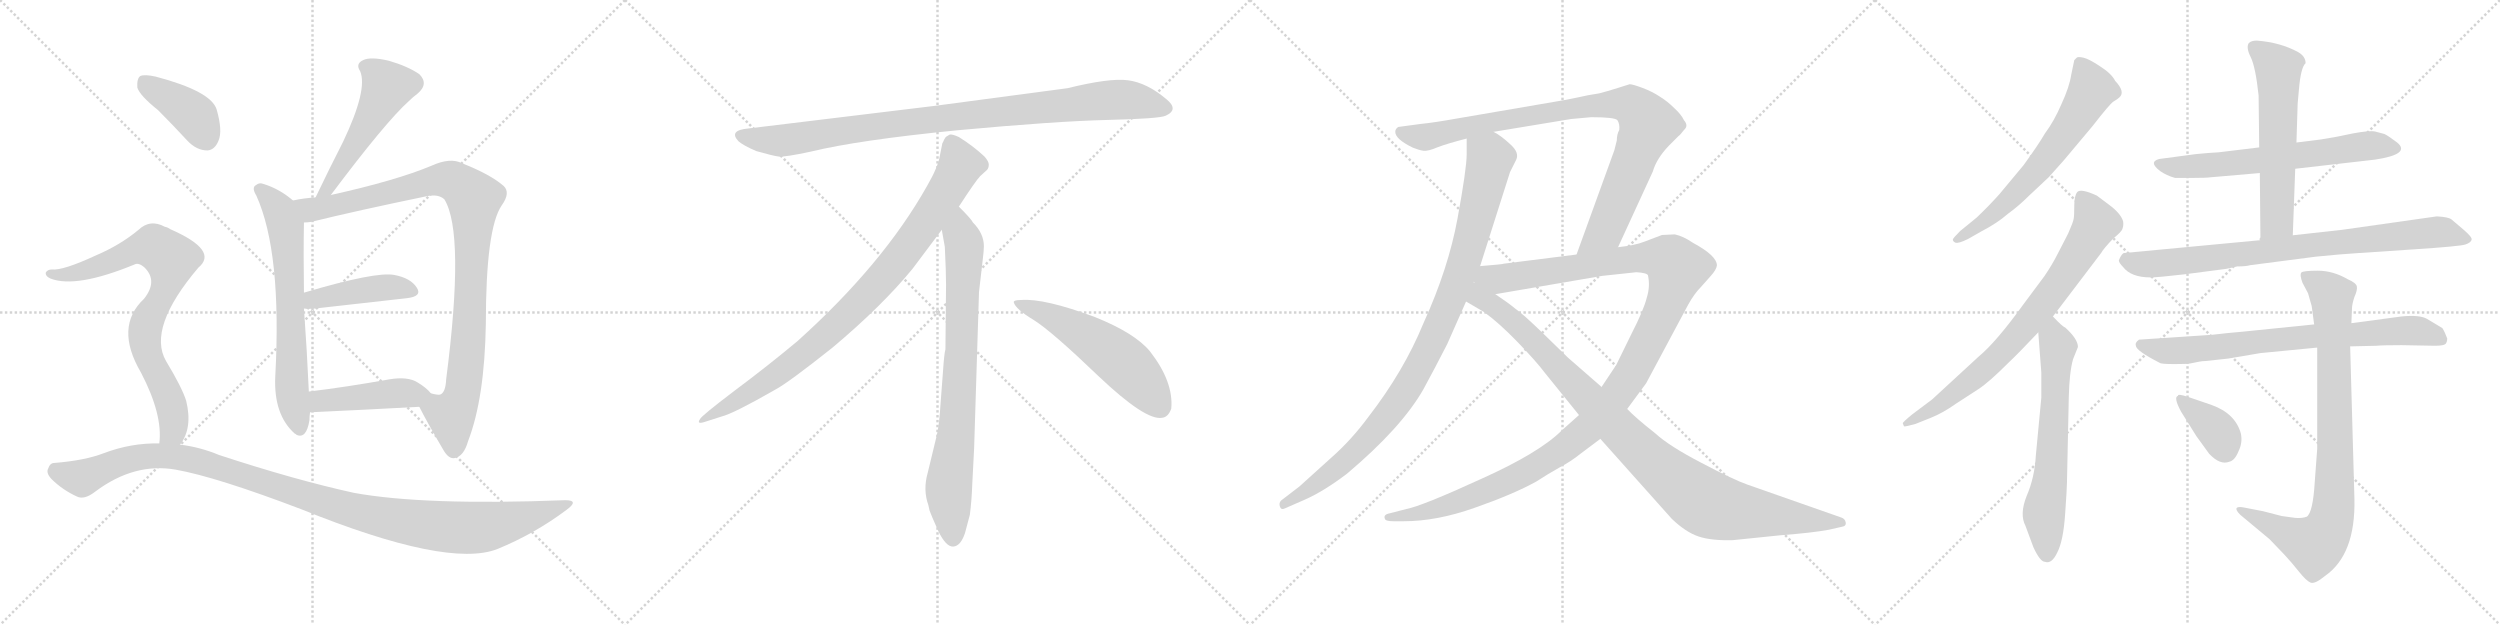 <svg version="1.1" viewBox="0 0 4096 1024" xmlns="http://www.w3.org/2000/svg">
  <g stroke="lightgray" stroke-dasharray="1,1" stroke-width="1" transform="scale(4, 4)">
    <line x1="0" y1="0" x2="256" y2="256"></line>
    <line x1="256" y1="0" x2="0" y2="256"></line>
    <line x1="128" y1="0" x2="128" y2="256"></line>
    <line x1="0" y1="128" x2="256" y2="128"></line>
    <line x1="256" y1="0" x2="512" y2="256"></line>
    <line x1="512" y1="0" x2="256" y2="256"></line>
    <line x1="384" y1="0" x2="384" y2="256"></line>
    <line x1="256" y1="128" x2="512" y2="128"></line>
    <line x1="512" y1="0" x2="768" y2="256"></line>
    <line x1="768" y1="0" x2="512" y2="256"></line>
    <line x1="640" y1="0" x2="640" y2="256"></line>
    <line x1="512" y1="128" x2="768" y2="128"></line>
    <line x1="768" y1="0" x2="1024" y2="256"></line>
    <line x1="1024" y1="0" x2="768" y2="256"></line>
    <line x1="896" y1="0" x2="896" y2="256"></line>
    <line x1="768" y1="128" x2="1024" y2="128"></line>
  </g>
<g transform="scale(1, -1) translate(0, -850)">
   <style type="text/css">
    @keyframes keyframes0 {
      from {
       stroke: black;
       stroke-dashoffset: 517;
       stroke-width: 128;
       }
       63% {
       animation-timing-function: step-end;
       stroke: black;
       stroke-dashoffset: 0;
       stroke-width: 128;
       }
       to {
       stroke: black;
       stroke-width: 1024;
       }
       }
       #make-me-a-hanzi-animation-0 {
         animation: keyframes0 0.671s both;
         animation-delay: 0s;
         animation-timing-function: linear;
       }
    @keyframes keyframes1 {
      from {
       stroke: black;
       stroke-dashoffset: 661;
       stroke-width: 128;
       }
       68% {
       animation-timing-function: step-end;
       stroke: black;
       stroke-dashoffset: 0;
       stroke-width: 128;
       }
       to {
       stroke: black;
       stroke-width: 1024;
       }
       }
       #make-me-a-hanzi-animation-1 {
         animation: keyframes1 0.788s both;
         animation-delay: 0.671s;
         animation-timing-function: linear;
       }
    @keyframes keyframes2 {
      from {
       stroke: black;
       stroke-dashoffset: 979;
       stroke-width: 128;
       }
       76% {
       animation-timing-function: step-end;
       stroke: black;
       stroke-dashoffset: 0;
       stroke-width: 128;
       }
       to {
       stroke: black;
       stroke-width: 1024;
       }
       }
       #make-me-a-hanzi-animation-2 {
         animation: keyframes2 1.047s both;
         animation-delay: 1.459s;
         animation-timing-function: linear;
       }
    @keyframes keyframes3 {
      from {
       stroke: black;
       stroke-dashoffset: 432;
       stroke-width: 128;
       }
       58% {
       animation-timing-function: step-end;
       stroke: black;
       stroke-dashoffset: 0;
       stroke-width: 128;
       }
       to {
       stroke: black;
       stroke-width: 1024;
       }
       }
       #make-me-a-hanzi-animation-3 {
         animation: keyframes3 0.602s both;
         animation-delay: 2.505s;
         animation-timing-function: linear;
       }
    @keyframes keyframes4 {
      from {
       stroke: black;
       stroke-dashoffset: 444;
       stroke-width: 128;
       }
       59% {
       animation-timing-function: step-end;
       stroke: black;
       stroke-dashoffset: 0;
       stroke-width: 128;
       }
       to {
       stroke: black;
       stroke-width: 1024;
       }
       }
       #make-me-a-hanzi-animation-4 {
         animation: keyframes4 0.611s both;
         animation-delay: 3.107s;
         animation-timing-function: linear;
       }
    @keyframes keyframes5 {
      from {
       stroke: black;
       stroke-dashoffset: 396;
       stroke-width: 128;
       }
       56% {
       animation-timing-function: step-end;
       stroke: black;
       stroke-dashoffset: 0;
       stroke-width: 128;
       }
       to {
       stroke: black;
       stroke-width: 1024;
       }
       }
       #make-me-a-hanzi-animation-5 {
         animation: keyframes5 0.572s both;
         animation-delay: 3.718s;
         animation-timing-function: linear;
       }
    @keyframes keyframes6 {
      from {
       stroke: black;
       stroke-dashoffset: 790;
       stroke-width: 128;
       }
       72% {
       animation-timing-function: step-end;
       stroke: black;
       stroke-dashoffset: 0;
       stroke-width: 128;
       }
       to {
       stroke: black;
       stroke-width: 1024;
       }
       }
       #make-me-a-hanzi-animation-6 {
         animation: keyframes6 0.893s both;
         animation-delay: 4.291s;
         animation-timing-function: linear;
       }
    @keyframes keyframes7 {
      from {
       stroke: black;
       stroke-dashoffset: 1121;
       stroke-width: 128;
       }
       78% {
       animation-timing-function: step-end;
       stroke: black;
       stroke-dashoffset: 0;
       stroke-width: 128;
       }
       to {
       stroke: black;
       stroke-width: 1024;
       }
       }
       #make-me-a-hanzi-animation-7 {
         animation: keyframes7 1.162s both;
         animation-delay: 5.183s;
         animation-timing-function: linear;
       }
    @keyframes keyframes8 {
      from {
       stroke: black;
       stroke-dashoffset: 952;
       stroke-width: 128;
       }
       76% {
       animation-timing-function: step-end;
       stroke: black;
       stroke-dashoffset: 0;
       stroke-width: 128;
       }
       to {
       stroke: black;
       stroke-width: 1024;
       }
       }
       #make-me-a-hanzi-animation-8 {
         animation: keyframes8 1.025s both;
         animation-delay: 6.346s;
         animation-timing-function: linear;
       }
    @keyframes keyframes9 {
      from {
       stroke: black;
       stroke-dashoffset: 897;
       stroke-width: 128;
       }
       74% {
       animation-timing-function: step-end;
       stroke: black;
       stroke-dashoffset: 0;
       stroke-width: 128;
       }
       to {
       stroke: black;
       stroke-width: 1024;
       }
       }
       #make-me-a-hanzi-animation-9 {
         animation: keyframes9 0.98s both;
         animation-delay: 7.37s;
         animation-timing-function: linear;
       }
    @keyframes keyframes10 {
      from {
       stroke: black;
       stroke-dashoffset: 792;
       stroke-width: 128;
       }
       72% {
       animation-timing-function: step-end;
       stroke: black;
       stroke-dashoffset: 0;
       stroke-width: 128;
       }
       to {
       stroke: black;
       stroke-width: 1024;
       }
       }
       #make-me-a-hanzi-animation-10 {
         animation: keyframes10 0.895s both;
         animation-delay: 8.35s;
         animation-timing-function: linear;
       }
    @keyframes keyframes11 {
      from {
       stroke: black;
       stroke-dashoffset: 548;
       stroke-width: 128;
       }
       64% {
       animation-timing-function: step-end;
       stroke: black;
       stroke-dashoffset: 0;
       stroke-width: 128;
       }
       to {
       stroke: black;
       stroke-width: 1024;
       }
       }
       #make-me-a-hanzi-animation-11 {
         animation: keyframes11 0.696s both;
         animation-delay: 9.245s;
         animation-timing-function: linear;
       }
    @keyframes keyframes12 {
      from {
       stroke: black;
       stroke-dashoffset: 979;
       stroke-width: 128;
       }
       76% {
       animation-timing-function: step-end;
       stroke: black;
       stroke-dashoffset: 0;
       stroke-width: 128;
       }
       to {
       stroke: black;
       stroke-width: 1024;
       }
       }
       #make-me-a-hanzi-animation-12 {
         animation: keyframes12 1.047s both;
         animation-delay: 9.941s;
         animation-timing-function: linear;
       }
    @keyframes keyframes13 {
      from {
       stroke: black;
       stroke-dashoffset: 920;
       stroke-width: 128;
       }
       75% {
       animation-timing-function: step-end;
       stroke: black;
       stroke-dashoffset: 0;
       stroke-width: 128;
       }
       to {
       stroke: black;
       stroke-width: 1024;
       }
       }
       #make-me-a-hanzi-animation-13 {
         animation: keyframes13 0.999s both;
         animation-delay: 10.988s;
         animation-timing-function: linear;
       }
    @keyframes keyframes14 {
      from {
       stroke: black;
       stroke-dashoffset: 1246;
       stroke-width: 128;
       }
       80% {
       animation-timing-function: step-end;
       stroke: black;
       stroke-dashoffset: 0;
       stroke-width: 128;
       }
       to {
       stroke: black;
       stroke-width: 1024;
       }
       }
       #make-me-a-hanzi-animation-14 {
         animation: keyframes14 1.264s both;
         animation-delay: 11.986s;
         animation-timing-function: linear;
       }
    @keyframes keyframes15 {
      from {
       stroke: black;
       stroke-dashoffset: 1021;
       stroke-width: 128;
       }
       77% {
       animation-timing-function: step-end;
       stroke: black;
       stroke-dashoffset: 0;
       stroke-width: 128;
       }
       to {
       stroke: black;
       stroke-width: 1024;
       }
       }
       #make-me-a-hanzi-animation-15 {
         animation: keyframes15 1.081s both;
         animation-delay: 13.25s;
         animation-timing-function: linear;
       }
    @keyframes keyframes16 {
      from {
       stroke: black;
       stroke-dashoffset: 638;
       stroke-width: 128;
       }
       67% {
       animation-timing-function: step-end;
       stroke: black;
       stroke-dashoffset: 0;
       stroke-width: 128;
       }
       to {
       stroke: black;
       stroke-width: 1024;
       }
       }
       #make-me-a-hanzi-animation-16 {
         animation: keyframes16 0.769s both;
         animation-delay: 14.331s;
         animation-timing-function: linear;
       }
    @keyframes keyframes17 {
      from {
       stroke: black;
       stroke-dashoffset: 766;
       stroke-width: 128;
       }
       71% {
       animation-timing-function: step-end;
       stroke: black;
       stroke-dashoffset: 0;
       stroke-width: 128;
       }
       to {
       stroke: black;
       stroke-width: 1024;
       }
       }
       #make-me-a-hanzi-animation-17 {
         animation: keyframes17 0.873s both;
         animation-delay: 15.1s;
         animation-timing-function: linear;
       }
    @keyframes keyframes18 {
      from {
       stroke: black;
       stroke-dashoffset: 637;
       stroke-width: 128;
       }
       67% {
       animation-timing-function: step-end;
       stroke: black;
       stroke-dashoffset: 0;
       stroke-width: 128;
       }
       to {
       stroke: black;
       stroke-width: 1024;
       }
       }
       #make-me-a-hanzi-animation-18 {
         animation: keyframes18 0.768s both;
         animation-delay: 15.974s;
         animation-timing-function: linear;
       }
    @keyframes keyframes19 {
      from {
       stroke: black;
       stroke-dashoffset: 643;
       stroke-width: 128;
       }
       68% {
       animation-timing-function: step-end;
       stroke: black;
       stroke-dashoffset: 0;
       stroke-width: 128;
       }
       to {
       stroke: black;
       stroke-width: 1024;
       }
       }
       #make-me-a-hanzi-animation-19 {
         animation: keyframes19 0.773s both;
         animation-delay: 16.742s;
         animation-timing-function: linear;
       }
    @keyframes keyframes20 {
      from {
       stroke: black;
       stroke-dashoffset: 589;
       stroke-width: 128;
       }
       66% {
       animation-timing-function: step-end;
       stroke: black;
       stroke-dashoffset: 0;
       stroke-width: 128;
       }
       to {
       stroke: black;
       stroke-width: 1024;
       }
       }
       #make-me-a-hanzi-animation-20 {
         animation: keyframes20 0.729s both;
         animation-delay: 17.515s;
         animation-timing-function: linear;
       }
    @keyframes keyframes21 {
      from {
       stroke: black;
       stroke-dashoffset: 820;
       stroke-width: 128;
       }
       73% {
       animation-timing-function: step-end;
       stroke: black;
       stroke-dashoffset: 0;
       stroke-width: 128;
       }
       to {
       stroke: black;
       stroke-width: 1024;
       }
       }
       #make-me-a-hanzi-animation-21 {
         animation: keyframes21 0.917s both;
         animation-delay: 18.245s;
         animation-timing-function: linear;
       }
    @keyframes keyframes22 {
      from {
       stroke: black;
       stroke-dashoffset: 753;
       stroke-width: 128;
       }
       71% {
       animation-timing-function: step-end;
       stroke: black;
       stroke-dashoffset: 0;
       stroke-width: 128;
       }
       to {
       stroke: black;
       stroke-width: 1024;
       }
       }
       #make-me-a-hanzi-animation-22 {
         animation: keyframes22 0.863s both;
         animation-delay: 19.162s;
         animation-timing-function: linear;
       }
    @keyframes keyframes23 {
      from {
       stroke: black;
       stroke-dashoffset: 862;
       stroke-width: 128;
       }
       74% {
       animation-timing-function: step-end;
       stroke: black;
       stroke-dashoffset: 0;
       stroke-width: 128;
       }
       to {
       stroke: black;
       stroke-width: 1024;
       }
       }
       #make-me-a-hanzi-animation-23 {
         animation: keyframes23 0.951s both;
         animation-delay: 20.025s;
         animation-timing-function: linear;
       }
    @keyframes keyframes24 {
      from {
       stroke: black;
       stroke-dashoffset: 366;
       stroke-width: 128;
       }
       54% {
       animation-timing-function: step-end;
       stroke: black;
       stroke-dashoffset: 0;
       stroke-width: 128;
       }
       to {
       stroke: black;
       stroke-width: 1024;
       }
       }
       #make-me-a-hanzi-animation-24 {
         animation: keyframes24 0.548s both;
         animation-delay: 20.976s;
         animation-timing-function: linear;
       }
</style>
<path d="M 542.0 530.5 Q 632.0 650.5 670.0 684.5 Q 676.0 690.5 684.0 696.5 Q 703.0 712.5 687.0 728.5 Q 668.0 741.5 637.0 750.5 Q 607.0 757.5 595.0 751.5 Q 582.0 745.5 590.0 733.5 Q 603.0 703.5 562.0 617.5 Q 540.0 574.5 517.0 526.5 C 504.0 499.5 524.0 506.5 542.0 530.5 Z" fill="lightgray"></path> 
<path d="M 480.0 521.5 Q 458.0 540.5 432.0 548.5 Q 425.0 551.5 419.0 546.5 Q 412.0 542.5 420.0 529.5 Q 462.0 436.5 451.0 233.5 Q 448.0 170.5 483.0 139.5 Q 484.0 139.5 486.0 137.5 Q 502.0 130.5 507.0 161.5 Q 507.0 168.5 508.0 174.5 L 506.0 208.5 Q 503.0 275.5 498.0 344.5 L 498.0 370.5 Q 497.0 434.5 498.0 485.5 C 498.0 507.5 498.0 507.5 480.0 521.5 Z" fill="lightgray"></path> 
<path d="M 687.0 183.5 Q 699.0 159.5 726.0 113.5 Q 735.0 97.5 745.0 99.5 Q 760.0 102.5 767.0 127.5 Q 794.0 197.5 796.0 319.5 Q 796.0 475.5 822.0 513.5 Q 837.0 534.5 825.0 545.5 Q 803.0 564.5 757.0 582.5 Q 738.0 592.5 707.0 578.5 Q 650.0 554.5 542.0 530.5 L 517.0 526.5 Q 498.0 525.5 480.0 521.5 C 450.0 516.5 468.0 480.5 498.0 485.5 Q 504.0 485.5 510.0 486.5 Q 583.0 504.5 699.0 528.5 Q 718.0 532.5 728.0 523.5 Q 762.0 468.5 731.0 228.5 Q 730.0 206.5 721.0 203.5 Q 718.0 202.5 706.0 205.5 C 678.0 201.5 678.0 201.5 687.0 183.5 Z" fill="lightgray"></path> 
<path d="M 498.0 344.5 Q 505.0 343.5 516.0 344.5 Q 603.0 354.5 667.0 361.5 Q 692.0 364.5 683.0 378.5 Q 673.0 394.5 646.0 399.5 Q 616.0 405.5 498.0 370.5 C 469.0 362.5 468.0 346.5 498.0 344.5 Z" fill="lightgray"></path> 
<path d="M 508.0 174.5 Q 596.0 178.5 687.0 183.5 C 717.0 185.5 724.0 185.5 706.0 205.5 Q 699.0 214.5 684.0 223.5 Q 668.0 233.5 638.0 228.5 Q 565.0 215.5 506.0 208.5 C 476.0 204.5 478.0 173.5 508.0 174.5 Z" fill="lightgray"></path> 
<path d="M 259.0 669.5 Q 281.0 647.5 307.0 619.5 Q 322.0 603.5 340.0 603.5 Q 352.0 604.5 358.0 619.5 Q 365.0 635.5 355.0 670.5 Q 346.0 700.5 255.0 724.5 Q 237.0 728.5 230.0 725.5 Q 224.0 721.5 225.0 706.5 Q 229.0 693.5 259.0 669.5 Z" fill="lightgray"></path> 
<path d="M 295.0 121.5 Q 316.0 148.5 305.0 193.5 Q 298.0 215.5 272.0 258.5 Q 241.0 312.5 325.0 411.5 Q 359.0 439.5 279.0 474.5 Q 275.0 477.5 270.0 478.5 Q 246.0 491.5 227.0 473.5 Q 197.0 448.5 157.0 431.5 Q 103.0 406.5 85.0 408.5 Q 78.0 408.5 75.0 403.5 Q 74.0 397.5 83.0 393.5 Q 125.0 377.5 220.0 416.5 Q 227.0 420.5 237.0 411.5 Q 259.0 389.5 236.0 360.5 Q 187.0 314.5 231.0 239.5 Q 267.0 170.5 261.0 123.5 C 260.0 93.5 280.0 95.5 295.0 121.5 Z" fill="lightgray"></path> 
<path d="M 261.0 123.5 Q 215.0 124.5 170.0 107.5 Q 139.0 95.5 89.0 91.5 Q 82.0 91.5 79.0 82.5 Q 75.0 75.5 84.0 65.5 Q 102.0 47.5 126.0 36.5 Q 138.0 30.5 156.0 44.5 Q 220.0 92.5 288.0 80.5 Q 355.0 68.5 494.0 15.5 Q 734.0 -81.5 815.0 -49.5 Q 876.0 -24.5 928.0 14.5 Q 950.0 30.5 926.0 30.5 Q 695.0 21.5 580.0 42.5 Q 484.0 63.5 359.0 104.5 Q 328.0 117.5 295.0 121.5 L 261.0 123.5 Z" fill="lightgray"></path> 
<path d="M 1749.0 705.5 L 1531.0 676.5 L 1226.0 639.5 Q 1193.0 636.5 1210.0 618.5 Q 1218.0 611.5 1239.0 602.5 Q 1267.0 594.5 1276.0 593.5 Q 1286.0 592.5 1328.0 601.5 Q 1406.0 620.5 1568.0 636.5 Q 1730.0 651.5 1815.0 653.5 Q 1900.0 655.5 1910.0 660.5 Q 1932.0 670.5 1911.0 687.5 Q 1879.0 714.5 1848.0 718.5 Q 1818.0 722.5 1749.0 705.5 Z" fill="lightgray"></path> 
<path d="M 1571.0 511.5 Q 1599.0 554.5 1606.0 561.5 L 1617.0 571.5 Q 1620.0 574.5 1620.0 580.5 Q 1620.0 585.5 1613.0 593.5 Q 1595.0 610.5 1571.0 625.5 Q 1560.0 630.5 1556.0 629.5 L 1551.0 626.5 Q 1549.0 625.5 1547.0 621.5 Q 1545.0 616.5 1544.0 615.5 L 1540.0 595.5 Q 1537.0 576.5 1519.0 545.5 Q 1447.0 417.5 1307.0 291.5 Q 1258.0 250.5 1203.0 209.5 Q 1149.0 168.5 1147.0 163.5 Q 1140.0 153.5 1157.0 159.5 L 1182.0 167.5 Q 1202.0 172.5 1270.0 211.5 Q 1291.0 222.5 1364.0 280.5 Q 1445.0 348.5 1495.0 409.5 L 1543.0 473.5 L 1571.0 511.5 Z" fill="lightgray"></path> 
<path d="M 1596.0 115.5 L 1604.0 371.5 L 1610.0 423.5 Q 1612.0 439.5 1612.0 446.5 Q 1612.0 467.5 1594.0 485.5 Q 1592.0 490.5 1571.0 511.5 C 1550.0 533.5 1538.0 503.5 1543.0 473.5 L 1548.0 445.5 Q 1550.0 404.5 1550.0 383.5 L 1549.0 277.5 Q 1547.0 271.5 1545.0 241.5 L 1541.0 188.5 Q 1539.0 155.5 1535.0 137.5 L 1520.0 75.5 Q 1512.0 47.5 1521.0 22.5 L 1523.0 13.5 Q 1525.0 7.5 1537.0 -19.5 Q 1550.0 -46.5 1562.0 -45.5 Q 1574.0 -44.5 1581.0 -23.5 L 1589.0 6.5 Q 1592.0 29.5 1593.0 57.5 L 1596.0 115.5 Z" fill="lightgray"></path> 
<path d="M 1661.0 354.5 Q 1664.0 343.5 1694.0 325.5 Q 1724.0 306.5 1800.0 233.5 Q 1877.0 160.5 1904.0 165.5 Q 1914.0 166.5 1919.0 180.5 Q 1923.0 224.5 1884.0 274.5 Q 1859.0 304.5 1794.0 330.5 Q 1711.0 361.5 1673.0 358.5 Q 1660.0 358.5 1661.0 354.5 Z" fill="lightgray"></path> 
<path d="M 2403.0 623.0 L 2403.0 597.0 Q 2403.0 574.0 2388.0 492.0 Q 2373.0 410.0 2332.0 320.0 Q 2300.0 242.0 2242.0 167.0 Q 2214.0 129.0 2181.0 100.0 L 2129.0 53.0 L 2099.0 30.0 Q 2095.0 26.0 2097.0 20.0 Q 2099.0 14.0 2105.0 17.0 L 2137.0 31.0 Q 2169.0 45.0 2207.0 74.0 Q 2296.0 149.0 2332.0 212.0 Q 2350.0 245.0 2371.0 286.0 L 2402.0 356.0 L 2425.0 414.0 L 2474.0 568.0 L 2484.0 588.0 Q 2490.0 600.0 2474.0 614.0 Q 2459.0 628.0 2447.0 634.0 C 2422.0 651.0 2403.0 653.0 2403.0 623.0 Z" fill="lightgray"></path> 
<path d="M 2563.0 686.0 L 2388.0 656.0 Q 2349.0 649.0 2328.0 647.0 L 2291.0 642.0 Q 2286.0 639.0 2286.0 634.0 Q 2286.0 622.0 2315.0 608.0 Q 2325.0 604.0 2332.0 603.0 Q 2340.0 602.0 2356.0 609.0 Q 2372.0 615.0 2403.0 623.0 L 2447.0 634.0 L 2574.0 655.0 L 2607.0 658.0 Q 2646.0 658.0 2650.0 653.0 Q 2654.0 647.0 2653.0 637.0 Q 2649.0 630.0 2649.0 620.0 L 2645.0 604.0 L 2583.0 433.0 C 2573.0 405.0 2638.0 418.0 2651.0 445.0 L 2708.0 569.0 Q 2714.0 590.0 2734.0 611.0 L 2750.0 627.0 Q 2753.0 629.0 2759.0 637.0 Q 2767.0 644.0 2759.0 653.0 Q 2755.0 662.0 2743.0 673.0 Q 2732.0 684.0 2719.0 692.0 Q 2707.0 700.0 2691.0 706.0 Q 2675.0 712.0 2670.0 712.0 L 2651.0 706.0 Q 2632.0 700.0 2620.0 697.0 L 2602.0 694.0 Q 2584.0 690.0 2563.0 686.0 Z" fill="lightgray"></path> 
<path d="M 2587.0 170.0 L 2559.0 145.0 Q 2522.0 108.0 2426.0 65.0 Q 2330.0 21.0 2304.0 16.0 L 2277.0 9.0 Q 2266.0 7.0 2269.0 0.0 Q 2270.0 -4.0 2283.0 -4.0 L 2300.0 -4.0 Q 2354.0 -4.0 2416.0 18.0 Q 2479.0 40.0 2517.0 61.0 Q 2537.0 74.0 2555.0 84.0 Q 2574.0 94.0 2590.0 107.0 L 2622.0 131.0 L 2666.0 180.0 L 2697.0 222.0 L 2766.0 351.0 Q 2776.0 369.0 2787.0 380.0 L 2803.0 398.0 Q 2812.0 408.0 2813.0 415.0 Q 2813.0 431.0 2774.0 452.0 Q 2758.0 463.0 2744.0 466.0 L 2723.0 465.0 L 2694.0 454.0 Q 2679.0 448.0 2651.0 445.0 L 2583.0 433.0 L 2464.0 418.0 Q 2463.0 417.0 2425.0 414.0 C 2395.0 411.0 2420.0 363.0 2450.0 368.0 L 2625.0 398.0 L 2681.0 404.0 Q 2698.0 403.0 2700.0 399.0 Q 2704.0 381.0 2698.0 362.0 Q 2693.0 342.0 2673.0 303.0 L 2648.0 252.0 L 2624.0 216.0 L 2587.0 170.0 Z" fill="lightgray"></path> 
<path d="M 2402.0 356.0 L 2431.0 339.0 Q 2455.0 322.0 2486.0 290.0 Q 2517.0 258.0 2532.0 238.0 L 2587.0 170.0 L 2622.0 131.0 L 2739.0 0.0 Q 2762.0 -22.0 2783.0 -29.0 Q 2804.0 -36.0 2839.0 -35.0 L 2917.0 -27.0 Q 2969.0 -23.0 2996.0 -18.0 L 3018.0 -13.0 Q 3025.0 -12.0 3024.0 -6.0 Q 3023.0 0.0 3017.0 2.0 L 2863.0 56.0 Q 2840.0 64.0 2787.0 92.0 Q 2735.0 119.0 2712.0 140.0 Q 2679.0 166.0 2666.0 180.0 L 2624.0 216.0 L 2569.0 264.0 L 2530.0 302.0 Q 2495.0 336.0 2483.0 344.0 Q 2471.0 354.0 2450.0 368.0 C 2390.0 410.0 2327.0 400.0 2402.0 356.0 Z" fill="lightgray"></path> 
<path d="M 3381.5 587.5 L 3428.5 643.5 Q 3456.5 679.5 3462.5 683.5 Q 3469.5 687.5 3472.5 690.5 Q 3482.5 699.5 3465.5 717.5 Q 3459.5 729.5 3440.5 741.5 Q 3422.5 753.5 3413.5 755.5 Q 3404.5 757.5 3402.5 755.5 L 3398.5 751.5 L 3393.5 727.5 Q 3390.5 707.5 3377.5 679.5 Q 3365.5 651.5 3350.5 631.5 Q 3339.5 612.5 3315.5 579.5 L 3275.5 531.5 Q 3258.5 512.5 3238.5 493.5 L 3211.5 471.5 Q 3199.5 459.5 3199.5 457.5 Q 3199.5 454.5 3203.5 452.5 Q 3208.5 450.5 3224.5 458.5 L 3245.5 470.5 Q 3272.5 484.5 3289.5 499.5 Q 3307.5 512.5 3324.5 529.5 L 3356.5 559.5 Q 3367.5 571.5 3381.5 587.5 Z" fill="lightgray"></path> 
<path d="M 3117.5 156.5 L 3119.5 151.5 Q 3120.5 150.5 3138.5 155.5 L 3163.5 165.5 Q 3183.5 173.5 3204.5 188.5 L 3241.5 212.5 Q 3258.5 223.5 3291.5 256.5 Q 3305.5 269.5 3339.5 305.5 L 3363.5 331.5 L 3442.5 435.5 Q 3445.5 441.5 3462.5 459.5 Q 3476.5 470.5 3477.5 475.5 Q 3479.5 480.5 3478.5 487.5 Q 3474.5 500.5 3455.5 514.5 L 3435.5 529.5 Q 3409.5 541.5 3403.5 535.5 Q 3398.5 529.5 3398.5 513.5 Q 3398.5 496.5 3397.5 491.5 Q 3396.5 485.5 3388.5 467.5 L 3371.5 434.5 Q 3362.5 416.5 3349.5 397.5 L 3314.5 350.5 Q 3270.5 289.5 3241.5 265.5 L 3165.5 195.5 L 3133.5 171.5 Q 3117.5 158.5 3117.5 156.5 Z" fill="lightgray"></path> 
<path d="M 3339.5 305.5 L 3344.5 239.5 L 3344.5 198.5 L 3335.5 103.5 Q 3333.5 67.5 3320.5 37.5 Q 3308.5 7.5 3318.5 -11.5 L 3331.5 -46.5 Q 3342.5 -70.5 3350.5 -70.5 Q 3361.5 -74.5 3370.5 -55.5 Q 3380.5 -36.5 3383.5 7.5 Q 3386.5 50.5 3386.5 58.5 L 3389.5 199.5 Q 3390.5 240.5 3396.5 261.5 L 3404.5 281.5 Q 3404.5 294.5 3383.5 313.5 Q 3379.5 314.5 3363.5 331.5 C 3342.5 352.5 3337.5 335.5 3339.5 305.5 Z" fill="lightgray"></path> 
<path d="M 3760.5 573.5 L 3891.5 588.5 Q 3950.5 597.5 3927.5 616.5 Q 3911.5 628.5 3906.5 630.5 L 3891.5 634.5 Q 3882.5 636.5 3855.5 631.5 Q 3828.5 625.5 3802.5 621.5 L 3762.5 616.5 L 3701.5 608.5 L 3635.5 600.5 Q 3617.5 599.5 3597.5 597.5 L 3537.5 589.5 Q 3519.5 584.5 3539.5 569.5 Q 3549.5 562.5 3563.5 558.5 L 3593.5 558.5 Q 3614.5 558.5 3621.5 559.5 L 3702.5 566.5 L 3760.5 573.5 Z" fill="lightgray"></path> 
<path d="M 3756.5 464.5 L 3760.5 573.5 L 3762.5 616.5 L 3764.5 680.5 L 3766.5 702.5 Q 3769.5 739.5 3777.5 746.5 Q 3777.5 757.5 3765.5 764.5 Q 3736.5 780.5 3697.5 783.5 Q 3688.5 783.5 3684.5 779.5 Q 3679.5 772.5 3687.5 756.5 Q 3695.5 740.5 3700.5 693.5 L 3701.5 608.5 L 3702.5 566.5 L 3703.5 456.5 C 3703.5 426.5 3755.5 434.5 3756.5 464.5 Z" fill="lightgray"></path> 
<path d="M 3992.5 495.5 L 3837.5 473.5 L 3756.5 464.5 L 3703.5 456.5 L 3480.5 435.5 Q 3476.5 435.5 3471.5 423.5 Q 3471.5 419.5 3478.5 412.5 Q 3491.5 395.5 3523.5 395.5 Q 3535.5 395.5 3578.5 400.5 L 3647.5 409.5 L 3665.5 413.5 Q 3680.5 413.5 3686.5 415.5 L 3794.5 429.5 Q 3833.5 433.5 3865.5 435.5 L 3955.5 441.5 Q 4031.5 446.5 4039.5 449.5 Q 4048.5 452.5 4049.5 457.5 Q 4050.5 461.5 4036.5 473.5 L 4016.5 490.5 Q 4011.5 494.5 3992.5 495.5 Z" fill="lightgray"></path> 
<path d="M 3588.5 254.5 L 3603.5 257.5 Q 3608.5 258.5 3613.5 258.5 L 3650.5 262.5 L 3703.5 271.5 L 3796.5 280.5 L 3850.5 282.5 L 3893.5 283.5 Q 3903.5 284.5 3934.5 284.5 L 3989.5 283.5 Q 4005.5 283.5 4007.5 287.5 Q 4009.5 290.5 4009.5 295.5 Q 4005.5 306.5 4001.5 312.5 L 3976.5 327.5 Q 3964.5 334.5 3934.5 331.5 L 3852.5 320.5 L 3791.5 318.5 L 3673.5 306.5 Q 3649.5 304.5 3624.5 301.5 L 3504.5 293.5 Q 3497.5 288.5 3499.5 283.5 Q 3499.5 275.5 3538.5 255.5 Q 3540.5 253.5 3562.5 253.5 Q 3584.5 253.5 3588.5 254.5 Z" fill="lightgray"></path> 
<path d="M 3796.5 280.5 L 3796.5 114.5 L 3792.5 60.5 Q 3789.5 10.5 3779.5 3.5 Q 3771.5 0.5 3760.5 1.5 L 3738.5 4.5 L 3707.5 12.5 L 3676.5 18.5 Q 3666.5 20.5 3664.5 17.5 Q 3662.5 14.5 3670.5 6.5 L 3718.5 -33.5 L 3742.5 -58.5 Q 3755.5 -72.5 3766.5 -86.5 Q 3778.5 -101.5 3785.5 -104.5 Q 3792.5 -107.5 3809.5 -93.5 Q 3859.5 -58.5 3857.5 32.5 L 3850.5 282.5 L 3852.5 320.5 L 3853.5 344.5 Q 3853.5 351.5 3857.5 363.5 Q 3862.5 374.5 3861.5 380.5 Q 3860.5 386.5 3846.5 392.5 Q 3822.5 406.5 3797.5 406.5 Q 3773.5 406.5 3770.5 403.5 Q 3767.5 399.5 3772.5 386.5 L 3781.5 369.5 L 3787.5 348.5 L 3791.5 318.5 L 3796.5 280.5 Z" fill="lightgray"></path> 
<path d="M 3623.5 186.5 L 3585.5 199.5 Q 3567.5 205.5 3568.5 201.5 Q 3560.5 199.5 3573.5 175.5 L 3598.5 135.5 L 3619.5 106.5 Q 3637.5 87.5 3652.5 93.5 Q 3661.5 95.5 3667.5 110.5 Q 3674.5 124.5 3671.5 139.5 Q 3662.5 172.5 3623.5 186.5 Z" fill="lightgray"></path> 
      <clipPath id="make-me-a-hanzi-clip-0">
      <path d="M 542.0 530.5 Q 632.0 650.5 670.0 684.5 Q 676.0 690.5 684.0 696.5 Q 703.0 712.5 687.0 728.5 Q 668.0 741.5 637.0 750.5 Q 607.0 757.5 595.0 751.5 Q 582.0 745.5 590.0 733.5 Q 603.0 703.5 562.0 617.5 Q 540.0 574.5 517.0 526.5 C 504.0 499.5 524.0 506.5 542.0 530.5 Z" fill="lightgray"></path>
      </clipPath>
      <path clip-path="url(#make-me-a-hanzi-clip-0)" d="M 598.0 741.5 L 612.0 734.5 L 634.0 707.5 L 542.0 544.5 L 522.0 532.5 " fill="none" id="make-me-a-hanzi-animation-0" stroke-dasharray="389 778" stroke-linecap="round"></path>

      <clipPath id="make-me-a-hanzi-clip-1">
      <path d="M 480.0 521.5 Q 458.0 540.5 432.0 548.5 Q 425.0 551.5 419.0 546.5 Q 412.0 542.5 420.0 529.5 Q 462.0 436.5 451.0 233.5 Q 448.0 170.5 483.0 139.5 Q 484.0 139.5 486.0 137.5 Q 502.0 130.5 507.0 161.5 Q 507.0 168.5 508.0 174.5 L 506.0 208.5 Q 503.0 275.5 498.0 344.5 L 498.0 370.5 Q 497.0 434.5 498.0 485.5 C 498.0 507.5 498.0 507.5 480.0 521.5 Z" fill="lightgray"></path>
      </clipPath>
      <path clip-path="url(#make-me-a-hanzi-clip-1)" d="M 427.0 538.5 L 459.0 503.5 L 470.0 466.5 L 477.0 224.5 L 491.0 148.5 " fill="none" id="make-me-a-hanzi-animation-1" stroke-dasharray="533 1066" stroke-linecap="round"></path>

      <clipPath id="make-me-a-hanzi-clip-2">
      <path d="M 687.0 183.5 Q 699.0 159.5 726.0 113.5 Q 735.0 97.5 745.0 99.5 Q 760.0 102.5 767.0 127.5 Q 794.0 197.5 796.0 319.5 Q 796.0 475.5 822.0 513.5 Q 837.0 534.5 825.0 545.5 Q 803.0 564.5 757.0 582.5 Q 738.0 592.5 707.0 578.5 Q 650.0 554.5 542.0 530.5 L 517.0 526.5 Q 498.0 525.5 480.0 521.5 C 450.0 516.5 468.0 480.5 498.0 485.5 Q 504.0 485.5 510.0 486.5 Q 583.0 504.5 699.0 528.5 Q 718.0 532.5 728.0 523.5 Q 762.0 468.5 731.0 228.5 Q 730.0 206.5 721.0 203.5 Q 718.0 202.5 706.0 205.5 C 678.0 201.5 678.0 201.5 687.0 183.5 Z" fill="lightgray"></path>
      </clipPath>
      <path clip-path="url(#make-me-a-hanzi-clip-2)" d="M 487.0 517.5 L 502.0 509.5 L 526.0 509.5 L 724.0 556.5 L 753.0 547.5 L 777.0 524.5 L 768.0 293.5 L 756.0 201.5 L 739.0 166.5 L 744.0 114.5 " fill="none" id="make-me-a-hanzi-animation-2" stroke-dasharray="851 1702" stroke-linecap="round"></path>

      <clipPath id="make-me-a-hanzi-clip-3">
      <path d="M 498.0 344.5 Q 505.0 343.5 516.0 344.5 Q 603.0 354.5 667.0 361.5 Q 692.0 364.5 683.0 378.5 Q 673.0 394.5 646.0 399.5 Q 616.0 405.5 498.0 370.5 C 469.0 362.5 468.0 346.5 498.0 344.5 Z" fill="lightgray"></path>
      </clipPath>
      <path clip-path="url(#make-me-a-hanzi-clip-3)" d="M 502.0 351.5 L 514.0 361.5 L 617.0 377.5 L 649.0 379.5 L 672.0 372.5 " fill="none" id="make-me-a-hanzi-animation-3" stroke-dasharray="304 608" stroke-linecap="round"></path>

      <clipPath id="make-me-a-hanzi-clip-4">
      <path d="M 508.0 174.5 Q 596.0 178.5 687.0 183.5 C 717.0 185.5 724.0 185.5 706.0 205.5 Q 699.0 214.5 684.0 223.5 Q 668.0 233.5 638.0 228.5 Q 565.0 215.5 506.0 208.5 C 476.0 204.5 478.0 173.5 508.0 174.5 Z" fill="lightgray"></path>
      </clipPath>
      <path clip-path="url(#make-me-a-hanzi-clip-4)" d="M 513.0 203.5 L 524.0 192.5 L 662.0 206.5 L 696.0 204.5 " fill="none" id="make-me-a-hanzi-animation-4" stroke-dasharray="316 632" stroke-linecap="round"></path>

      <clipPath id="make-me-a-hanzi-clip-5">
      <path d="M 259.0 669.5 Q 281.0 647.5 307.0 619.5 Q 322.0 603.5 340.0 603.5 Q 352.0 604.5 358.0 619.5 Q 365.0 635.5 355.0 670.5 Q 346.0 700.5 255.0 724.5 Q 237.0 728.5 230.0 725.5 Q 224.0 721.5 225.0 706.5 Q 229.0 693.5 259.0 669.5 Z" fill="lightgray"></path>
      </clipPath>
      <path clip-path="url(#make-me-a-hanzi-clip-5)" d="M 236.0 716.5 L 321.0 658.5 L 337.0 624.5 " fill="none" id="make-me-a-hanzi-animation-5" stroke-dasharray="268 536" stroke-linecap="round"></path>

      <clipPath id="make-me-a-hanzi-clip-6">
      <path d="M 295.0 121.5 Q 316.0 148.5 305.0 193.5 Q 298.0 215.5 272.0 258.5 Q 241.0 312.5 325.0 411.5 Q 359.0 439.5 279.0 474.5 Q 275.0 477.5 270.0 478.5 Q 246.0 491.5 227.0 473.5 Q 197.0 448.5 157.0 431.5 Q 103.0 406.5 85.0 408.5 Q 78.0 408.5 75.0 403.5 Q 74.0 397.5 83.0 393.5 Q 125.0 377.5 220.0 416.5 Q 227.0 420.5 237.0 411.5 Q 259.0 389.5 236.0 360.5 Q 187.0 314.5 231.0 239.5 Q 267.0 170.5 261.0 123.5 C 260.0 93.5 280.0 95.5 295.0 121.5 Z" fill="lightgray"></path>
      </clipPath>
      <path clip-path="url(#make-me-a-hanzi-clip-6)" d="M 82.0 401.5 L 123.0 401.5 L 241.0 445.5 L 259.0 442.5 L 281.0 425.5 L 273.0 382.5 L 243.0 328.5 L 237.0 299.5 L 245.0 258.5 L 282.0 180.5 L 284.0 146.5 L 267.0 129.5 " fill="none" id="make-me-a-hanzi-animation-6" stroke-dasharray="662 1324" stroke-linecap="round"></path>

      <clipPath id="make-me-a-hanzi-clip-7">
      <path d="M 261.0 123.5 Q 215.0 124.5 170.0 107.5 Q 139.0 95.5 89.0 91.5 Q 82.0 91.5 79.0 82.5 Q 75.0 75.5 84.0 65.5 Q 102.0 47.5 126.0 36.5 Q 138.0 30.5 156.0 44.5 Q 220.0 92.5 288.0 80.5 Q 355.0 68.5 494.0 15.5 Q 734.0 -81.5 815.0 -49.5 Q 876.0 -24.5 928.0 14.5 Q 950.0 30.5 926.0 30.5 Q 695.0 21.5 580.0 42.5 Q 484.0 63.5 359.0 104.5 Q 328.0 117.5 295.0 121.5 L 261.0 123.5 Z" fill="lightgray"></path>
      </clipPath>
      <path clip-path="url(#make-me-a-hanzi-clip-7)" d="M 93.0 77.5 L 134.0 66.5 L 226.0 100.5 L 299.0 100.5 L 599.0 7.5 L 741.0 -14.5 L 807.0 -11.5 L 930.0 22.5 " fill="none" id="make-me-a-hanzi-animation-7" stroke-dasharray="993 1986" stroke-linecap="round"></path>

      <clipPath id="make-me-a-hanzi-clip-8">
      <path d="M 1749.0 705.5 L 1531.0 676.5 L 1226.0 639.5 Q 1193.0 636.5 1210.0 618.5 Q 1218.0 611.5 1239.0 602.5 Q 1267.0 594.5 1276.0 593.5 Q 1286.0 592.5 1328.0 601.5 Q 1406.0 620.5 1568.0 636.5 Q 1730.0 651.5 1815.0 653.5 Q 1900.0 655.5 1910.0 660.5 Q 1932.0 670.5 1911.0 687.5 Q 1879.0 714.5 1848.0 718.5 Q 1818.0 722.5 1749.0 705.5 Z" fill="lightgray"></path>
      </clipPath>
      <path clip-path="url(#make-me-a-hanzi-clip-8)" d="M 1218.0 628.5 L 1240.0 621.5 L 1297.0 621.5 L 1526.0 654.5 L 1809.0 685.5 L 1848.0 686.5 L 1908.0 674.5 " fill="none" id="make-me-a-hanzi-animation-8" stroke-dasharray="824 1648" stroke-linecap="round"></path>

      <clipPath id="make-me-a-hanzi-clip-9">
      <path d="M 1571.0 511.5 Q 1599.0 554.5 1606.0 561.5 L 1617.0 571.5 Q 1620.0 574.5 1620.0 580.5 Q 1620.0 585.5 1613.0 593.5 Q 1595.0 610.5 1571.0 625.5 Q 1560.0 630.5 1556.0 629.5 L 1551.0 626.5 Q 1549.0 625.5 1547.0 621.5 Q 1545.0 616.5 1544.0 615.5 L 1540.0 595.5 Q 1537.0 576.5 1519.0 545.5 Q 1447.0 417.5 1307.0 291.5 Q 1258.0 250.5 1203.0 209.5 Q 1149.0 168.5 1147.0 163.5 Q 1140.0 153.5 1157.0 159.5 L 1182.0 167.5 Q 1202.0 172.5 1270.0 211.5 Q 1291.0 222.5 1364.0 280.5 Q 1445.0 348.5 1495.0 409.5 L 1543.0 473.5 L 1571.0 511.5 Z" fill="lightgray"></path>
      </clipPath>
      <path clip-path="url(#make-me-a-hanzi-clip-9)" d="M 1561.0 616.5 L 1574.0 579.5 L 1570.0 570.5 L 1524.0 496.5 L 1444.0 391.5 L 1342.0 290.5 L 1287.0 246.5 L 1152.0 162.5 " fill="none" id="make-me-a-hanzi-animation-9" stroke-dasharray="769 1538" stroke-linecap="round"></path>

      <clipPath id="make-me-a-hanzi-clip-10">
      <path d="M 1596.0 115.5 L 1604.0 371.5 L 1610.0 423.5 Q 1612.0 439.5 1612.0 446.5 Q 1612.0 467.5 1594.0 485.5 Q 1592.0 490.5 1571.0 511.5 C 1550.0 533.5 1538.0 503.5 1543.0 473.5 L 1548.0 445.5 Q 1550.0 404.5 1550.0 383.5 L 1549.0 277.5 Q 1547.0 271.5 1545.0 241.5 L 1541.0 188.5 Q 1539.0 155.5 1535.0 137.5 L 1520.0 75.5 Q 1512.0 47.5 1521.0 22.5 L 1523.0 13.5 Q 1525.0 7.5 1537.0 -19.5 Q 1550.0 -46.5 1562.0 -45.5 Q 1574.0 -44.5 1581.0 -23.5 L 1589.0 6.5 Q 1592.0 29.5 1593.0 57.5 L 1596.0 115.5 Z" fill="lightgray"></path>
      </clipPath>
      <path clip-path="url(#make-me-a-hanzi-clip-10)" d="M 1572.0 500.5 L 1573.0 466.5 L 1580.0 448.5 L 1576.0 289.5 L 1568.0 154.5 L 1554.0 45.5 L 1562.0 -32.5 " fill="none" id="make-me-a-hanzi-animation-10" stroke-dasharray="664 1328" stroke-linecap="round"></path>

      <clipPath id="make-me-a-hanzi-clip-11">
      <path d="M 1661.0 354.5 Q 1664.0 343.5 1694.0 325.5 Q 1724.0 306.5 1800.0 233.5 Q 1877.0 160.5 1904.0 165.5 Q 1914.0 166.5 1919.0 180.5 Q 1923.0 224.5 1884.0 274.5 Q 1859.0 304.5 1794.0 330.5 Q 1711.0 361.5 1673.0 358.5 Q 1660.0 358.5 1661.0 354.5 Z" fill="lightgray"></path>
      </clipPath>
      <path clip-path="url(#make-me-a-hanzi-clip-11)" d="M 1668.0 353.5 L 1711.0 337.5 L 1816.0 275.5 L 1864.0 232.5 L 1900.0 184.5 " fill="none" id="make-me-a-hanzi-animation-11" stroke-dasharray="420 840" stroke-linecap="round"></path>

      <clipPath id="make-me-a-hanzi-clip-12">
      <path d="M 2403.0 623.0 L 2403.0 597.0 Q 2403.0 574.0 2388.0 492.0 Q 2373.0 410.0 2332.0 320.0 Q 2300.0 242.0 2242.0 167.0 Q 2214.0 129.0 2181.0 100.0 L 2129.0 53.0 L 2099.0 30.0 Q 2095.0 26.0 2097.0 20.0 Q 2099.0 14.0 2105.0 17.0 L 2137.0 31.0 Q 2169.0 45.0 2207.0 74.0 Q 2296.0 149.0 2332.0 212.0 Q 2350.0 245.0 2371.0 286.0 L 2402.0 356.0 L 2425.0 414.0 L 2474.0 568.0 L 2484.0 588.0 Q 2490.0 600.0 2474.0 614.0 Q 2459.0 628.0 2447.0 634.0 C 2422.0 651.0 2403.0 653.0 2403.0 623.0 Z" fill="lightgray"></path>
      </clipPath>
      <path clip-path="url(#make-me-a-hanzi-clip-12)" d="M 2412.0 617.0 L 2442.0 590.0 L 2398.0 416.0 L 2346.0 290.0 L 2302.0 209.0 L 2241.0 131.0 L 2203.0 93.0 L 2103.0 24.0 " fill="none" id="make-me-a-hanzi-animation-12" stroke-dasharray="851 1702" stroke-linecap="round"></path>

      <clipPath id="make-me-a-hanzi-clip-13">
      <path d="M 2563.0 686.0 L 2388.0 656.0 Q 2349.0 649.0 2328.0 647.0 L 2291.0 642.0 Q 2286.0 639.0 2286.0 634.0 Q 2286.0 622.0 2315.0 608.0 Q 2325.0 604.0 2332.0 603.0 Q 2340.0 602.0 2356.0 609.0 Q 2372.0 615.0 2403.0 623.0 L 2447.0 634.0 L 2574.0 655.0 L 2607.0 658.0 Q 2646.0 658.0 2650.0 653.0 Q 2654.0 647.0 2653.0 637.0 Q 2649.0 630.0 2649.0 620.0 L 2645.0 604.0 L 2583.0 433.0 C 2573.0 405.0 2638.0 418.0 2651.0 445.0 L 2708.0 569.0 Q 2714.0 590.0 2734.0 611.0 L 2750.0 627.0 Q 2753.0 629.0 2759.0 637.0 Q 2767.0 644.0 2759.0 653.0 Q 2755.0 662.0 2743.0 673.0 Q 2732.0 684.0 2719.0 692.0 Q 2707.0 700.0 2691.0 706.0 Q 2675.0 712.0 2670.0 712.0 L 2651.0 706.0 Q 2632.0 700.0 2620.0 697.0 L 2602.0 694.0 Q 2584.0 690.0 2563.0 686.0 Z" fill="lightgray"></path>
      </clipPath>
      <path clip-path="url(#make-me-a-hanzi-clip-13)" d="M 2296.0 633.0 L 2342.0 626.0 L 2558.0 670.0 L 2652.0 680.0 L 2674.0 677.0 L 2699.0 650.0 L 2697.0 634.0 L 2633.0 478.0 L 2589.0 439.0 " fill="none" id="make-me-a-hanzi-animation-13" stroke-dasharray="792 1584" stroke-linecap="round"></path>

      <clipPath id="make-me-a-hanzi-clip-14">
      <path d="M 2587.0 170.0 L 2559.0 145.0 Q 2522.0 108.0 2426.0 65.0 Q 2330.0 21.0 2304.0 16.0 L 2277.0 9.0 Q 2266.0 7.0 2269.0 0.0 Q 2270.0 -4.0 2283.0 -4.0 L 2300.0 -4.0 Q 2354.0 -4.0 2416.0 18.0 Q 2479.0 40.0 2517.0 61.0 Q 2537.0 74.0 2555.0 84.0 Q 2574.0 94.0 2590.0 107.0 L 2622.0 131.0 L 2666.0 180.0 L 2697.0 222.0 L 2766.0 351.0 Q 2776.0 369.0 2787.0 380.0 L 2803.0 398.0 Q 2812.0 408.0 2813.0 415.0 Q 2813.0 431.0 2774.0 452.0 Q 2758.0 463.0 2744.0 466.0 L 2723.0 465.0 L 2694.0 454.0 Q 2679.0 448.0 2651.0 445.0 L 2583.0 433.0 L 2464.0 418.0 Q 2463.0 417.0 2425.0 414.0 C 2395.0 411.0 2420.0 363.0 2450.0 368.0 L 2625.0 398.0 L 2681.0 404.0 Q 2698.0 403.0 2700.0 399.0 Q 2704.0 381.0 2698.0 362.0 Q 2693.0 342.0 2673.0 303.0 L 2648.0 252.0 L 2624.0 216.0 L 2587.0 170.0 Z" fill="lightgray"></path>
      </clipPath>
      <path clip-path="url(#make-me-a-hanzi-clip-14)" d="M 2436.0 412.0 L 2445.0 402.0 L 2468.0 394.0 L 2662.0 425.0 L 2713.0 428.0 L 2730.0 426.0 L 2748.0 408.0 L 2722.0 333.0 L 2675.0 242.0 L 2607.0 153.0 L 2550.0 107.0 L 2450.0 52.0 L 2347.0 14.0 L 2277.0 1.0 " fill="none" id="make-me-a-hanzi-animation-14" stroke-dasharray="1118 2236" stroke-linecap="round"></path>

      <clipPath id="make-me-a-hanzi-clip-15">
      <path d="M 2402.0 356.0 L 2431.0 339.0 Q 2455.0 322.0 2486.0 290.0 Q 2517.0 258.0 2532.0 238.0 L 2587.0 170.0 L 2622.0 131.0 L 2739.0 0.0 Q 2762.0 -22.0 2783.0 -29.0 Q 2804.0 -36.0 2839.0 -35.0 L 2917.0 -27.0 Q 2969.0 -23.0 2996.0 -18.0 L 3018.0 -13.0 Q 3025.0 -12.0 3024.0 -6.0 Q 3023.0 0.0 3017.0 2.0 L 2863.0 56.0 Q 2840.0 64.0 2787.0 92.0 Q 2735.0 119.0 2712.0 140.0 Q 2679.0 166.0 2666.0 180.0 L 2624.0 216.0 L 2569.0 264.0 L 2530.0 302.0 Q 2495.0 336.0 2483.0 344.0 Q 2471.0 354.0 2450.0 368.0 C 2390.0 410.0 2327.0 400.0 2402.0 356.0 Z" fill="lightgray"></path>
      </clipPath>
      <path clip-path="url(#make-me-a-hanzi-clip-15)" d="M 2424.0 406.0 L 2427.0 371.0 L 2435.0 357.0 L 2509.0 296.0 L 2686.0 113.0 L 2780.0 35.0 L 2809.0 20.0 L 2842.0 13.0 L 3016.0 -6.0 " fill="none" id="make-me-a-hanzi-animation-15" stroke-dasharray="893 1786" stroke-linecap="round"></path>

      <clipPath id="make-me-a-hanzi-clip-16">
      <path d="M 3381.5 587.5 L 3428.5 643.5 Q 3456.5 679.5 3462.5 683.5 Q 3469.5 687.5 3472.5 690.5 Q 3482.5 699.5 3465.5 717.5 Q 3459.5 729.5 3440.5 741.5 Q 3422.5 753.5 3413.5 755.5 Q 3404.5 757.5 3402.5 755.5 L 3398.5 751.5 L 3393.5 727.5 Q 3390.5 707.5 3377.5 679.5 Q 3365.5 651.5 3350.5 631.5 Q 3339.5 612.5 3315.5 579.5 L 3275.5 531.5 Q 3258.5 512.5 3238.5 493.5 L 3211.5 471.5 Q 3199.5 459.5 3199.5 457.5 Q 3199.5 454.5 3203.5 452.5 Q 3208.5 450.5 3224.5 458.5 L 3245.5 470.5 Q 3272.5 484.5 3289.5 499.5 Q 3307.5 512.5 3324.5 529.5 L 3356.5 559.5 Q 3367.5 571.5 3381.5 587.5 Z" fill="lightgray"></path>
      </clipPath>
      <path clip-path="url(#make-me-a-hanzi-clip-16)" d="M 3408.5 746.5 L 3426.5 700.5 L 3384.5 632.5 L 3343.5 578.5 L 3283.5 515.5 L 3204.5 457.5 " fill="none" id="make-me-a-hanzi-animation-16" stroke-dasharray="510 1020" stroke-linecap="round"></path>

      <clipPath id="make-me-a-hanzi-clip-17">
      <path d="M 3117.5 156.5 L 3119.5 151.5 Q 3120.5 150.5 3138.5 155.5 L 3163.5 165.5 Q 3183.5 173.5 3204.5 188.5 L 3241.5 212.5 Q 3258.5 223.5 3291.5 256.5 Q 3305.5 269.5 3339.5 305.5 L 3363.5 331.5 L 3442.5 435.5 Q 3445.5 441.5 3462.5 459.5 Q 3476.5 470.5 3477.5 475.5 Q 3479.5 480.5 3478.5 487.5 Q 3474.5 500.5 3455.5 514.5 L 3435.5 529.5 Q 3409.5 541.5 3403.5 535.5 Q 3398.5 529.5 3398.5 513.5 Q 3398.5 496.5 3397.5 491.5 Q 3396.5 485.5 3388.5 467.5 L 3371.5 434.5 Q 3362.5 416.5 3349.5 397.5 L 3314.5 350.5 Q 3270.5 289.5 3241.5 265.5 L 3165.5 195.5 L 3133.5 171.5 Q 3117.5 158.5 3117.5 156.5 Z" fill="lightgray"></path>
      </clipPath>
      <path clip-path="url(#make-me-a-hanzi-clip-17)" d="M 3409.5 527.5 L 3434.5 483.5 L 3341.5 344.5 L 3249.5 244.5 L 3177.5 186.5 L 3121.5 155.5 " fill="none" id="make-me-a-hanzi-animation-17" stroke-dasharray="638 1276" stroke-linecap="round"></path>

      <clipPath id="make-me-a-hanzi-clip-18">
      <path d="M 3339.5 305.5 L 3344.5 239.5 L 3344.5 198.5 L 3335.5 103.5 Q 3333.5 67.5 3320.5 37.5 Q 3308.5 7.5 3318.5 -11.5 L 3331.5 -46.5 Q 3342.5 -70.5 3350.5 -70.5 Q 3361.5 -74.5 3370.5 -55.5 Q 3380.5 -36.5 3383.5 7.5 Q 3386.5 50.5 3386.5 58.5 L 3389.5 199.5 Q 3390.5 240.5 3396.5 261.5 L 3404.5 281.5 Q 3404.5 294.5 3383.5 313.5 Q 3379.5 314.5 3363.5 331.5 C 3342.5 352.5 3337.5 335.5 3339.5 305.5 Z" fill="lightgray"></path>
      </clipPath>
      <path clip-path="url(#make-me-a-hanzi-clip-18)" d="M 3366.5 321.5 L 3363.5 307.5 L 3371.5 281.5 L 3367.5 192.5 L 3359.5 66.5 L 3348.5 7.5 L 3353.5 -56.5 " fill="none" id="make-me-a-hanzi-animation-18" stroke-dasharray="509 1018" stroke-linecap="round"></path>

      <clipPath id="make-me-a-hanzi-clip-19">
      <path d="M 3760.5 573.5 L 3891.5 588.5 Q 3950.5 597.5 3927.5 616.5 Q 3911.5 628.5 3906.5 630.5 L 3891.5 634.5 Q 3882.5 636.5 3855.5 631.5 Q 3828.5 625.5 3802.5 621.5 L 3762.5 616.5 L 3701.5 608.5 L 3635.5 600.5 Q 3617.5 599.5 3597.5 597.5 L 3537.5 589.5 Q 3519.5 584.5 3539.5 569.5 Q 3549.5 562.5 3563.5 558.5 L 3593.5 558.5 Q 3614.5 558.5 3621.5 559.5 L 3702.5 566.5 L 3760.5 573.5 Z" fill="lightgray"></path>
      </clipPath>
      <path clip-path="url(#make-me-a-hanzi-clip-19)" d="M 3538.5 579.5 L 3571.5 575.5 L 3653.5 581.5 L 3879.5 611.5 L 3922.5 606.5 " fill="none" id="make-me-a-hanzi-animation-19" stroke-dasharray="515 1030" stroke-linecap="round"></path>

      <clipPath id="make-me-a-hanzi-clip-20">
      <path d="M 3756.5 464.5 L 3760.5 573.5 L 3762.5 616.5 L 3764.5 680.5 L 3766.5 702.5 Q 3769.5 739.5 3777.5 746.5 Q 3777.5 757.5 3765.5 764.5 Q 3736.5 780.5 3697.5 783.5 Q 3688.5 783.5 3684.5 779.5 Q 3679.5 772.5 3687.5 756.5 Q 3695.5 740.5 3700.5 693.5 L 3701.5 608.5 L 3702.5 566.5 L 3703.5 456.5 C 3703.5 426.5 3755.5 434.5 3756.5 464.5 Z" fill="lightgray"></path>
      </clipPath>
      <path clip-path="url(#make-me-a-hanzi-clip-20)" d="M 3693.5 772.5 L 3732.5 737.5 L 3730.5 488.5 L 3709.5 464.5 " fill="none" id="make-me-a-hanzi-animation-20" stroke-dasharray="461 922" stroke-linecap="round"></path>

      <clipPath id="make-me-a-hanzi-clip-21">
      <path d="M 3992.5 495.5 L 3837.5 473.5 L 3756.5 464.5 L 3703.5 456.5 L 3480.5 435.5 Q 3476.5 435.5 3471.5 423.5 Q 3471.5 419.5 3478.5 412.5 Q 3491.5 395.5 3523.5 395.5 Q 3535.5 395.5 3578.5 400.5 L 3647.5 409.5 L 3665.5 413.5 Q 3680.5 413.5 3686.5 415.5 L 3794.5 429.5 Q 3833.5 433.5 3865.5 435.5 L 3955.5 441.5 Q 4031.5 446.5 4039.5 449.5 Q 4048.5 452.5 4049.5 457.5 Q 4050.5 461.5 4036.5 473.5 L 4016.5 490.5 Q 4011.5 494.5 3992.5 495.5 Z" fill="lightgray"></path>
      </clipPath>
      <path clip-path="url(#make-me-a-hanzi-clip-21)" d="M 3483.5 423.5 L 3517.5 416.5 L 3566.5 420.5 L 3997.5 470.5 L 4041.5 457.5 " fill="none" id="make-me-a-hanzi-animation-21" stroke-dasharray="692 1384" stroke-linecap="round"></path>

      <clipPath id="make-me-a-hanzi-clip-22">
      <path d="M 3588.5 254.5 L 3603.5 257.5 Q 3608.5 258.5 3613.5 258.5 L 3650.5 262.5 L 3703.5 271.5 L 3796.5 280.5 L 3850.5 282.5 L 3893.5 283.5 Q 3903.5 284.5 3934.5 284.5 L 3989.5 283.5 Q 4005.5 283.5 4007.5 287.5 Q 4009.5 290.5 4009.5 295.5 Q 4005.5 306.5 4001.5 312.5 L 3976.5 327.5 Q 3964.5 334.5 3934.5 331.5 L 3852.5 320.5 L 3791.5 318.5 L 3673.5 306.5 Q 3649.5 304.5 3624.5 301.5 L 3504.5 293.5 Q 3497.5 288.5 3499.5 283.5 Q 3499.5 275.5 3538.5 255.5 Q 3540.5 253.5 3562.5 253.5 Q 3584.5 253.5 3588.5 254.5 Z" fill="lightgray"></path>
      </clipPath>
      <path clip-path="url(#make-me-a-hanzi-clip-22)" d="M 3508.5 285.5 L 3554.5 274.5 L 3930.5 308.5 L 3963.5 307.5 L 4000.5 293.5 " fill="none" id="make-me-a-hanzi-animation-22" stroke-dasharray="625 1250" stroke-linecap="round"></path>

      <clipPath id="make-me-a-hanzi-clip-23">
      <path d="M 3796.5 280.5 L 3796.5 114.5 L 3792.5 60.5 Q 3789.5 10.5 3779.5 3.5 Q 3771.5 0.5 3760.5 1.5 L 3738.5 4.5 L 3707.5 12.5 L 3676.5 18.5 Q 3666.5 20.5 3664.5 17.5 Q 3662.5 14.5 3670.5 6.5 L 3718.5 -33.5 L 3742.5 -58.5 Q 3755.5 -72.5 3766.5 -86.5 Q 3778.5 -101.5 3785.5 -104.5 Q 3792.5 -107.5 3809.5 -93.5 Q 3859.5 -58.5 3857.5 32.5 L 3850.5 282.5 L 3852.5 320.5 L 3853.5 344.5 Q 3853.5 351.5 3857.5 363.5 Q 3862.5 374.5 3861.5 380.5 Q 3860.5 386.5 3846.5 392.5 Q 3822.5 406.5 3797.5 406.5 Q 3773.5 406.5 3770.5 403.5 Q 3767.5 399.5 3772.5 386.5 L 3781.5 369.5 L 3787.5 348.5 L 3791.5 318.5 L 3796.5 280.5 Z" fill="lightgray"></path>
      </clipPath>
      <path clip-path="url(#make-me-a-hanzi-clip-23)" d="M 3776.5 399.5 L 3820.5 363.5 L 3826.5 101.5 L 3817.5 -7.5 L 3806.5 -29.5 L 3790.5 -42.5 L 3670.5 13.5 " fill="none" id="make-me-a-hanzi-animation-23" stroke-dasharray="734 1468" stroke-linecap="round"></path>

      <clipPath id="make-me-a-hanzi-clip-24">
      <path d="M 3623.5 186.5 L 3585.5 199.5 Q 3567.5 205.5 3568.5 201.5 Q 3560.5 199.5 3573.5 175.5 L 3598.5 135.5 L 3619.5 106.5 Q 3637.5 87.5 3652.5 93.5 Q 3661.5 95.5 3667.5 110.5 Q 3674.5 124.5 3671.5 139.5 Q 3662.5 172.5 3623.5 186.5 Z" fill="lightgray"></path>
      </clipPath>
      <path clip-path="url(#make-me-a-hanzi-clip-24)" d="M 3573.5 195.5 L 3632.5 144.5 L 3644.5 114.5 " fill="none" id="make-me-a-hanzi-animation-24" stroke-dasharray="238 476" stroke-linecap="round"></path>

</g>
</svg>

